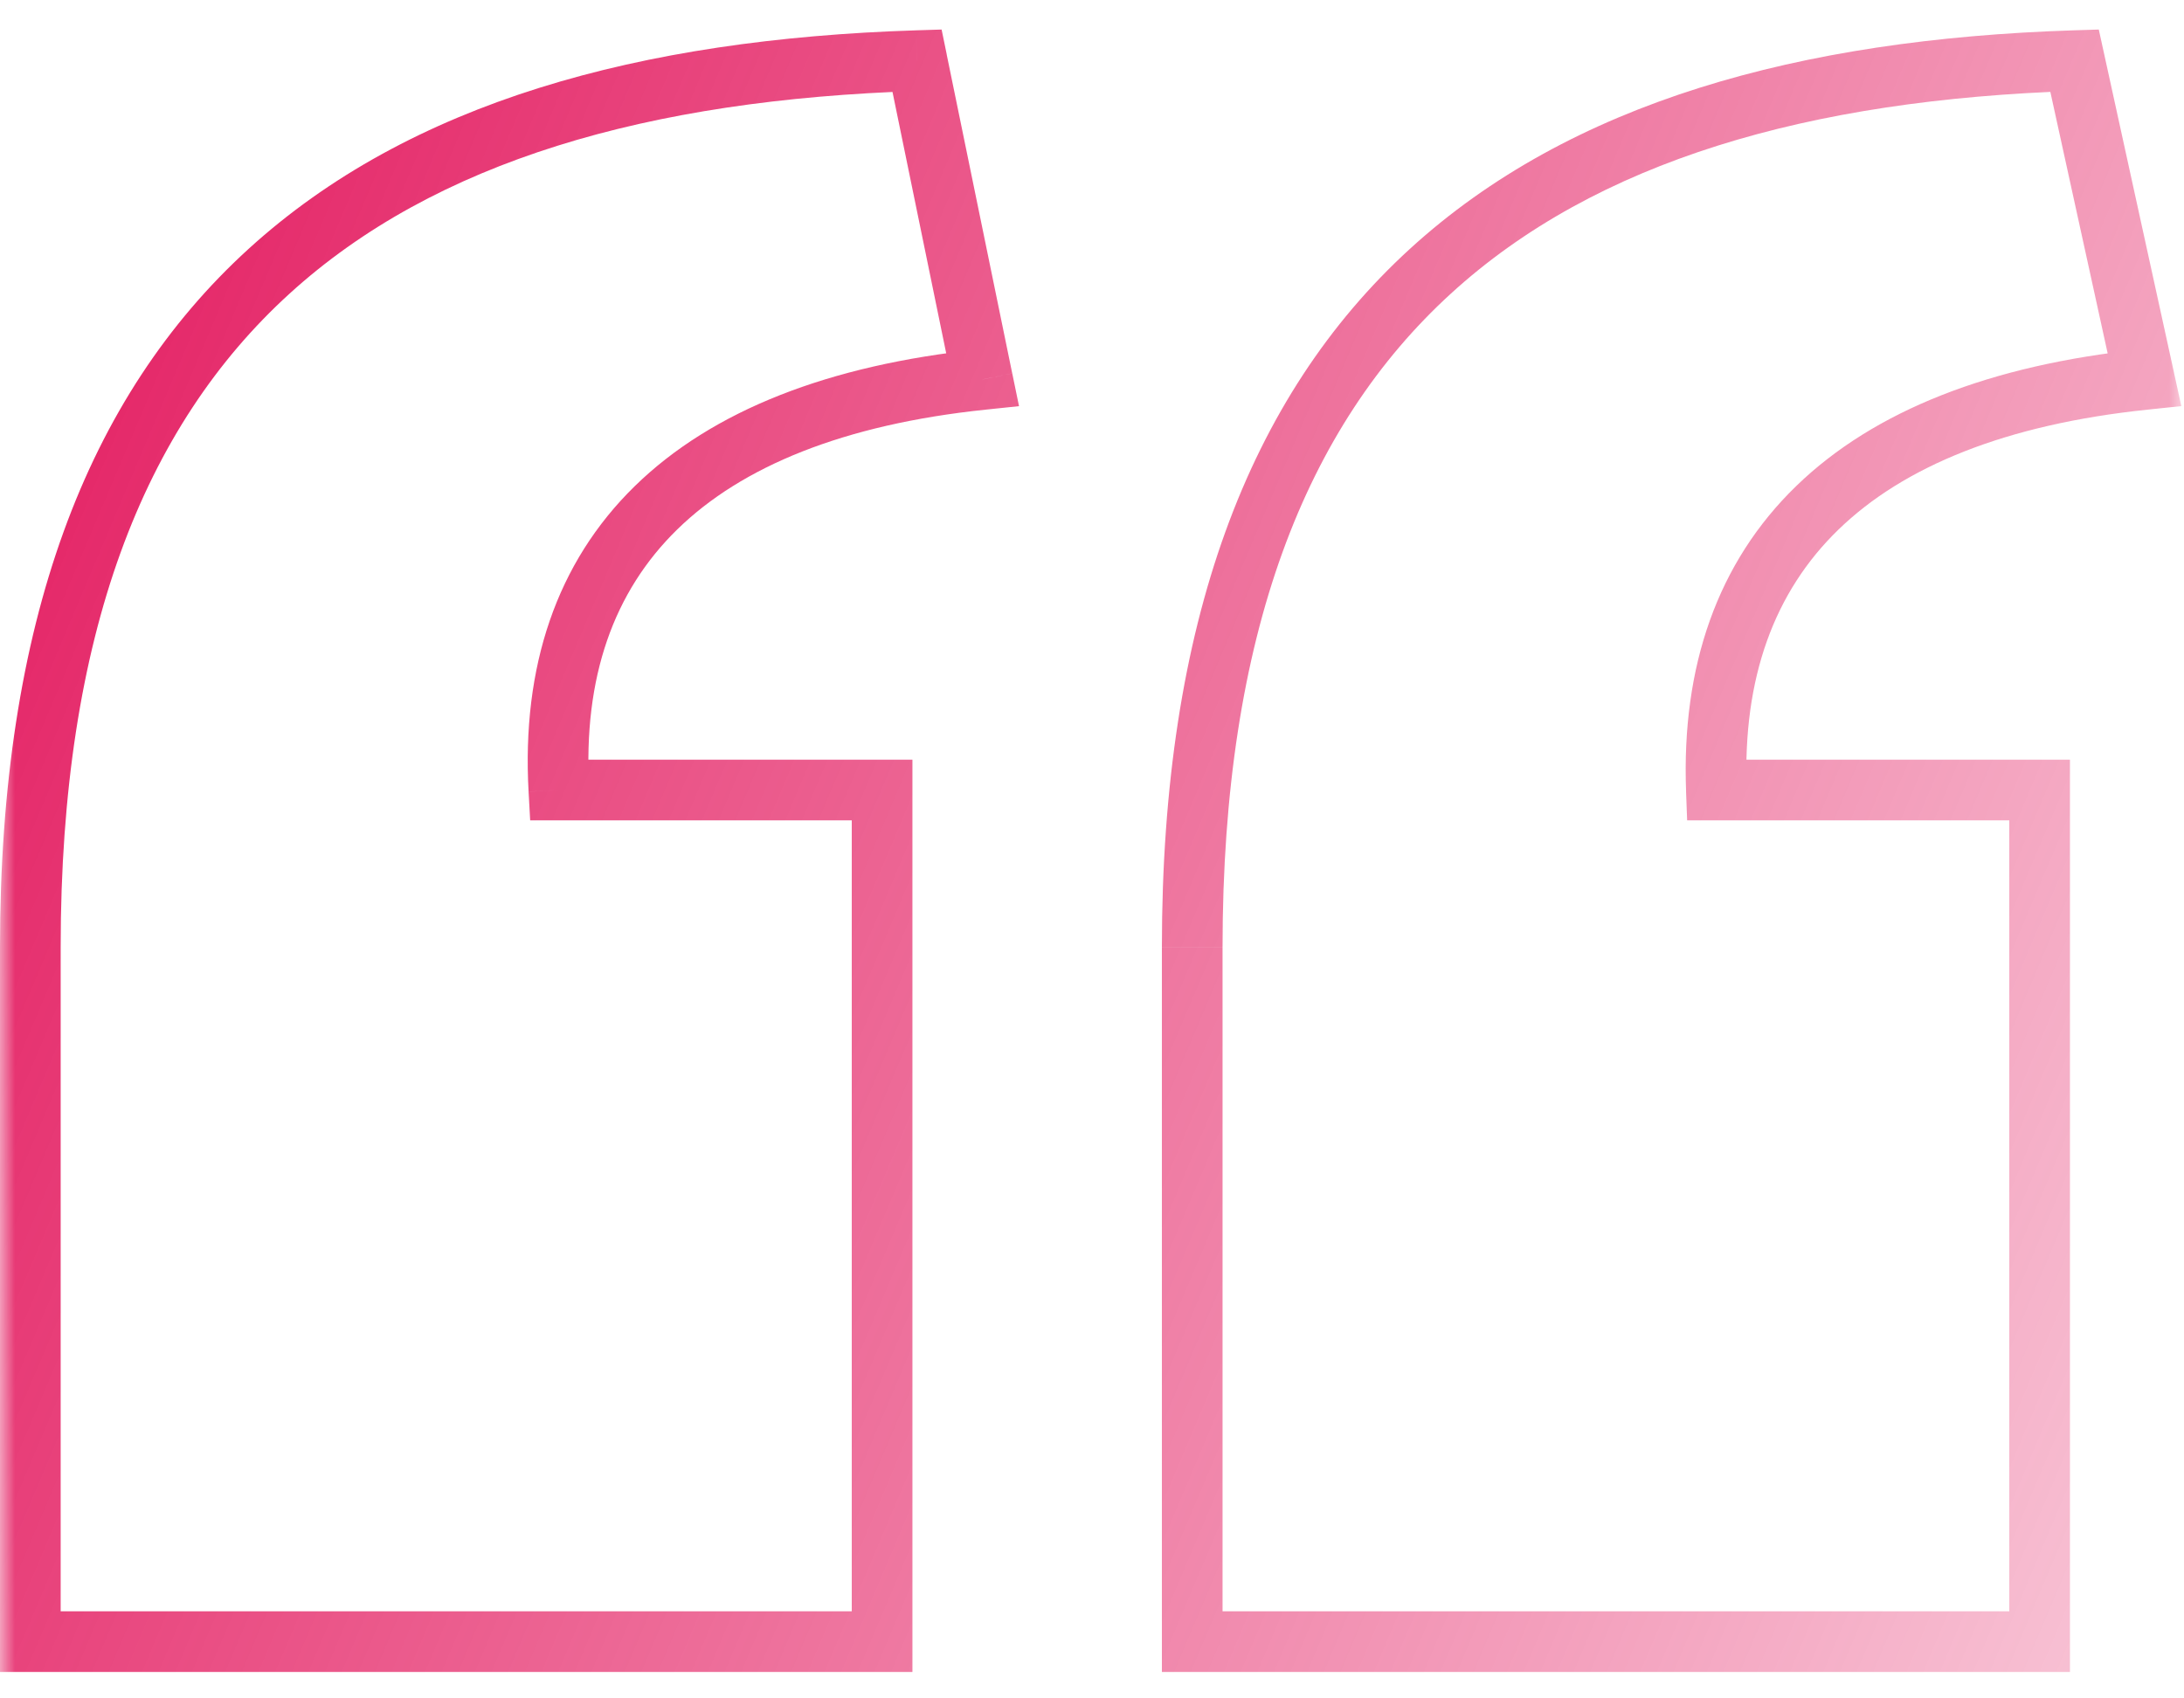 <svg width="72" height="56" fill="none" xmlns="http://www.w3.org/2000/svg"><mask id="path-1-outside-1_7_458" maskUnits="userSpaceOnUse" x="0" y="0" width="72" height="56" fill="#000"><path fill="#fff" d="M0 0h72v56H0z"/><path d="M39.304 54.128H67.24v-28.08H56.584c-.288-7.776 4.464-12.528 14.112-13.536L68.392 2c-17.856.576-29.088 8.208-29.088 29.232v22.896zM1 54.128h28.08v-28.08H18.424c-.432-7.776 4.32-12.528 13.968-13.536L30.232 2C12.232 2.576 1 10.208 1 31.232v22.896z"/></mask><path d="M39.304 54.128h-1v1h1v-1zm27.936 0v1h1v-1h-1zm0-28.08h1v-1h-1v1zm-10.656 0l-1 .037.036.963h.964v-1zm14.112-13.536l.104.995 1.112-.117-.24-1.092-.976.214zM68.392 2l.977-.214-.178-.812L68.36 1l.032.999zM1 54.128H0v1h1v-1zm28.08 0v1h1v-1h-1zm0-28.08h1v-1h-1v1zm-10.656 0l-.998.056.052.944h.946v-1zm13.968-13.536l.104.995 1.098-.115-.223-1.081-.979.201zM30.232 2l.98-.201-.17-.825L30.2 1l.032.999zm9.072 53.128H67.24v-2H39.304v2zm28.936-1v-28.08h-2v28.08h2zm-1-29.08H56.584v2H67.24v-2zm-9.657.963c-.135-3.663.911-6.5 3.027-8.551 2.14-2.075 5.495-3.463 10.19-3.953l-.208-1.99c-4.953.518-8.798 2.01-11.374 4.507-2.6 2.52-3.786 5.948-3.633 10.061l1.998-.074zm14.09-13.713L69.369 1.786l-1.954.428 2.304 10.512 1.954-.428zM68.36 1c-9.04.291-16.591 2.371-21.883 7.209-5.314 4.859-8.173 12.336-8.173 23.022h2c0-10.338 2.757-17.189 7.523-21.546 4.788-4.378 11.78-6.402 20.597-6.687L68.36 1zM38.304 31.232v22.896h2V31.232h-2zM1 55.128h28.08v-2H1v2zm29.08-1v-28.08h-2v28.08h2zm-1-29.08H18.424v2H29.08v-2zm-9.657.945c-.204-3.66.81-6.49 2.904-8.536 2.12-2.072 5.473-3.46 10.169-3.95l-.208-1.99c-4.952.518-8.8 2.01-11.359 4.51-2.585 2.526-3.732 5.96-3.503 10.076l1.997-.11zM33.37 12.31L31.21 1.798l-1.958.402 2.16 10.512 1.958-.402zM30.2 1c-9.11.291-16.697 2.37-22.007 7.208C2.859 13.068 0 20.546 0 31.232h2C2 20.894 4.757 14.044 9.54 9.687 14.345 5.31 21.373 3.284 30.263 3L30.2 1.001zM0 31.232v22.896h2V31.232H0z" fill="url(#paint0_linear_7_458)" mask="url(#path-1-outside-1_7_458)"/><defs><linearGradient id="paint0_linear_7_458" x1="-4.76" y1="-20.48" x2="113.916" y2="29.715" gradientUnits="userSpaceOnUse"><stop stop-color="#E0004D"/><stop offset="1" stop-color="#E0004D" stop-opacity="0"/></linearGradient></defs></svg>